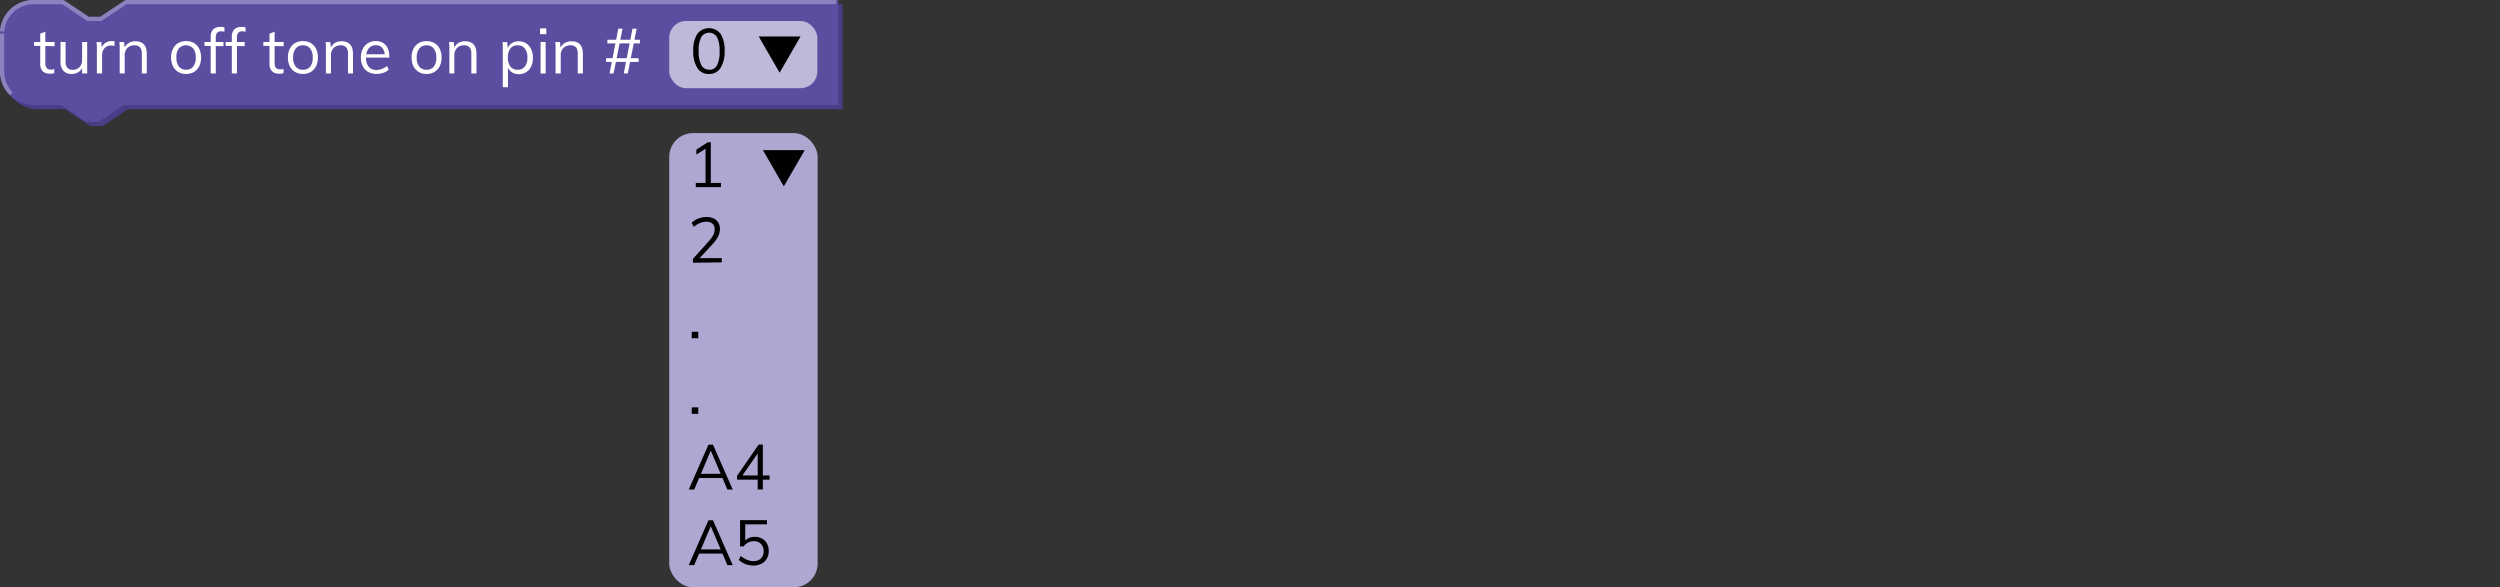 <svg xmlns="http://www.w3.org/2000/svg" viewBox="0 0 595.28 139.84"><rect x="0" y="0" width="595.28" height="139.84" fill="#333333" stroke="none"/><defs><style>.cls-1{fill:none;}.cls-2{fill:#483d86;}.cls-3{fill:#5c4da0;}.cls-4{fill:#8d82bd;}.cls-5{isolation:isolate;}.cls-6{fill:#fff;}.cls-7{opacity:0.6;}.cls-8{fill:#010101;}.cls-9{fill:#afa7d1;}</style></defs><g id="Layer_2" data-name="Layer 2"><g id="Layer_1-2" data-name="Layer 1"><rect class="cls-1" width="595.28" height="18"/><path class="cls-2" d="M1,9A8,8,0,0,1,9,1h7l6,4h3l6-4H200.62V26H30.5l-6,4h-3l-6-4H9a8,8,0,0,1-8-8Z"/><path class="cls-3" d="M0,8A8,8,0,0,1,8,0h7l6,4h3l6-4H199.62V25H29.5l-6,4h-3l-6-4H8a8,8,0,0,1-8-8Z"/><path class="cls-4" d="M2.34,22.66A8,8,0,0,1,0,17V8H1v9A7,7,0,0,0,3.05,22ZM1,7.53,0,7.47A8,8,0,0,1,8,0h7.17l6,4h2.7l6-4H199.12V1h-169l-6,4h-3.3l-6-4H8A7,7,0,0,0,1,7.53Z"/><g class="cls-5"><path class="cls-6" d="M8.11,10.92V10H13v1Zm4.81,5.5v1l-.5.11a4.58,4.58,0,0,1-.55,0A2.26,2.26,0,0,1,10.2,17a2.35,2.35,0,0,1-.62-1.79V8l1.21-.44V15A2.11,2.11,0,0,0,11,16a1,1,0,0,0,.48.46,1.74,1.74,0,0,0,.67.12l.41,0Z"/><path class="cls-6" d="M17.09,17.61a2.6,2.6,0,0,1-2-.75,3.18,3.18,0,0,1-.68-2.23V10h1.21v4.65a2.24,2.24,0,0,0,.42,1.5,1.63,1.63,0,0,0,1.28.47,2.11,2.11,0,0,0,1.61-.64,2.37,2.37,0,0,0,.62-1.73V10h1.21V17.5H19.55V15.87l.18-.09a2.53,2.53,0,0,1-1,1.36A2.93,2.93,0,0,1,17.09,17.61Z"/><path class="cls-6" d="M23.07,17.5V12.07c0-.35,0-.7,0-1.06a9.1,9.1,0,0,0-.1-1h1.16l.17,1.86-.17-.05A2.32,2.32,0,0,1,25,10.28a2.56,2.56,0,0,1,1.57-.5,2.11,2.11,0,0,1,.36,0,1.21,1.21,0,0,1,.33.07l0,1.1a2.69,2.69,0,0,0-.79-.11,2.06,2.06,0,0,0-1.25.34,1.92,1.92,0,0,0-.69.88,2.8,2.8,0,0,0-.22,1.12v4.3Z"/><path class="cls-6" d="M28.5,17.5V12.07c0-.35,0-.7,0-1.06a7.32,7.32,0,0,0-.1-1h1.16l.13,1.55-.14.12a2.54,2.54,0,0,1,1-1.38,3,3,0,0,1,1.69-.47c1.81,0,2.71,1,2.71,3V17.5H33.77V12.82a2.34,2.34,0,0,0-.42-1.54A1.67,1.67,0,0,0,32,10.79a2.24,2.24,0,0,0-1.68.65,2.38,2.38,0,0,0-.63,1.74V17.5Z"/><path class="cls-6" d="M44.31,17.61a3.6,3.6,0,0,1-1.88-.48,3.33,3.33,0,0,1-1.24-1.36,4.52,4.52,0,0,1-.45-2.08,4.51,4.51,0,0,1,.45-2.07,3.3,3.3,0,0,1,1.24-1.37,3.69,3.69,0,0,1,1.88-.47,3.73,3.73,0,0,1,1.89.47,3.3,3.3,0,0,1,1.24,1.37,4.51,4.51,0,0,1,.44,2.07,4.52,4.52,0,0,1-.44,2.08,3.33,3.33,0,0,1-1.24,1.36A3.64,3.64,0,0,1,44.31,17.61Zm0-1A2.11,2.11,0,0,0,46,15.86a3.34,3.34,0,0,0,.61-2.17A3.32,3.32,0,0,0,46,11.54a2.32,2.32,0,0,0-3.42,0A3.26,3.26,0,0,0,42,13.69a3.4,3.4,0,0,0,.61,2.17A2.13,2.13,0,0,0,44.31,16.6Z"/><path class="cls-6" d="M48.69,10.92V10h4.53v1Zm4.75-3.35a2.92,2.92,0,0,0-.79-.12,1.57,1.57,0,0,0-.65.13.88.88,0,0,0-.45.46,1.89,1.89,0,0,0-.17.91V17.5H50.17V8.8A2.45,2.45,0,0,1,50.76,7a2.27,2.27,0,0,1,1.66-.59,4.19,4.19,0,0,1,.5,0,3.46,3.46,0,0,1,.52.11Z"/><path class="cls-6" d="M53.73,10.92V10h4.53v1Zm4.74-3.35a2.85,2.85,0,0,0-.78-.12,1.54,1.54,0,0,0-.65.13.93.93,0,0,0-.46.46,2,2,0,0,0-.16.91V17.5H55.2V8.8A2.45,2.45,0,0,1,55.8,7a2.27,2.27,0,0,1,1.65-.59l.51,0a3.1,3.1,0,0,1,.51.11Z"/><path class="cls-6" d="M62.7,10.92V10h4.85v1Zm4.82,5.5v1l-.5.11a4.58,4.58,0,0,1-.55,0A2.26,2.26,0,0,1,64.8,17a2.35,2.35,0,0,1-.63-1.79V8l1.22-.44V15a2.11,2.11,0,0,0,.17.93,1,1,0,0,0,.47.46,1.83,1.83,0,0,0,.68.12l.4,0Z"/><path class="cls-6" d="M72.14,17.61a3.58,3.58,0,0,1-1.88-.48A3.35,3.35,0,0,1,69,15.77a4.65,4.65,0,0,1-.44-2.08A4.64,4.64,0,0,1,69,11.62a3.32,3.32,0,0,1,1.25-1.37,4,4,0,0,1,3.76,0,3.32,3.32,0,0,1,1.25,1.37,4.64,4.64,0,0,1,.44,2.07,4.65,4.65,0,0,1-.44,2.08A3.35,3.35,0,0,1,74,17.13,3.58,3.58,0,0,1,72.14,17.61Zm0-1a2.12,2.12,0,0,0,1.72-.74,3.4,3.4,0,0,0,.6-2.17,3.32,3.32,0,0,0-.61-2.15,2.09,2.09,0,0,0-1.71-.75,2.12,2.12,0,0,0-1.72.75,3.32,3.32,0,0,0-.62,2.15,3.34,3.34,0,0,0,.61,2.17A2.11,2.11,0,0,0,72.14,16.6Z"/><path class="cls-6" d="M77.6,17.5V12.07c0-.35,0-.7,0-1.06s0-.71-.1-1h1.15l.14,1.55-.15.12a2.59,2.59,0,0,1,1-1.38,3,3,0,0,1,1.69-.47c1.81,0,2.72,1,2.72,3V17.5H82.86V12.82a2.34,2.34,0,0,0-.42-1.54,1.67,1.67,0,0,0-1.32-.49,2.24,2.24,0,0,0-1.68.65,2.38,2.38,0,0,0-.63,1.74V17.5Z"/><path class="cls-6" d="M92.55,16.6a3.38,3.38,0,0,1-1.26.73,4.84,4.84,0,0,1-1.59.28,4.09,4.09,0,0,1-2-.47,3.19,3.19,0,0,1-1.31-1.34,4.57,4.57,0,0,1-.46-2.09,4.47,4.47,0,0,1,.45-2.06,3.37,3.37,0,0,1,1.26-1.38,3.43,3.43,0,0,1,1.85-.49,3.17,3.17,0,0,1,1.72.44,2.88,2.88,0,0,1,1.11,1.27,4.74,4.74,0,0,1,.38,2v.23H87v-.8h5l-.39.56a3.13,3.13,0,0,0-.52-2,1.92,1.92,0,0,0-1.6-.7,2.08,2.08,0,0,0-1.71.77,3.31,3.31,0,0,0-.63,2.14,3.27,3.27,0,0,0,.66,2.22,2.39,2.39,0,0,0,1.91.75A3.65,3.65,0,0,0,91,16.38a3.92,3.92,0,0,0,1.16-.67Z"/><path class="cls-6" d="M101.57,17.61a3.58,3.58,0,0,1-1.88-.48,3.35,3.35,0,0,1-1.25-1.36A4.65,4.65,0,0,1,98,13.69a4.64,4.64,0,0,1,.44-2.07,3.32,3.32,0,0,1,1.25-1.37,4,4,0,0,1,3.76,0,3.32,3.32,0,0,1,1.25,1.37,4.64,4.64,0,0,1,.44,2.07,4.65,4.65,0,0,1-.44,2.08,3.35,3.35,0,0,1-1.25,1.36A3.58,3.58,0,0,1,101.57,17.61Zm0-1a2.12,2.12,0,0,0,1.72-.74,3.4,3.4,0,0,0,.6-2.17,3.32,3.32,0,0,0-.61-2.15,2.09,2.09,0,0,0-1.71-.75,2.12,2.12,0,0,0-1.72.75,3.32,3.32,0,0,0-.62,2.15,3.34,3.34,0,0,0,.61,2.17A2.11,2.11,0,0,0,101.57,16.6Z"/><path class="cls-6" d="M107,17.5V12.07c0-.35,0-.7,0-1.06s-.05-.71-.1-1h1.15l.14,1.55-.15.12a2.59,2.59,0,0,1,1-1.38,3,3,0,0,1,1.69-.47c1.81,0,2.72,1,2.72,3V17.5h-1.22V12.82a2.34,2.34,0,0,0-.42-1.54,1.67,1.67,0,0,0-1.32-.49,2.24,2.24,0,0,0-1.68.65,2.38,2.38,0,0,0-.63,1.74V17.5Z"/><path class="cls-6" d="M119.72,20.74V12.07c0-.35,0-.7,0-1.06s0-.71-.1-1h1.15l.14,1.55-.12.23a2.5,2.5,0,0,1,1-1.45,2.93,2.93,0,0,1,1.74-.51,3.12,3.12,0,0,1,1.75.49,3.35,3.35,0,0,1,1.19,1.38,4.78,4.78,0,0,1,.42,2.07,4.7,4.7,0,0,1-.42,2.06,3.13,3.13,0,0,1-2.94,1.83,2.87,2.87,0,0,1-1.74-.52,2.5,2.5,0,0,1-1-1.45l.16-.15v5.25Zm3.54-4.14a2.09,2.09,0,0,0,1.71-.75,3.28,3.28,0,0,0,.61-2.13,3.36,3.36,0,0,0-.61-2.15,2.06,2.06,0,0,0-1.71-.78,2.09,2.09,0,0,0-1.73.75,3.38,3.38,0,0,0-.6,2.15,3.38,3.38,0,0,0,.6,2.15A2.07,2.07,0,0,0,123.26,16.6Z"/><path class="cls-6" d="M128.6,6.76h1.48V8.14H128.6Zm.12,10.74V10h1.21V17.5Z"/><path class="cls-6" d="M132.29,17.5V12.07c0-.35,0-.7,0-1.06s-.05-.71-.1-1h1.15l.14,1.55-.15.12a2.59,2.59,0,0,1,1.05-1.38,3,3,0,0,1,1.69-.47c1.81,0,2.72,1,2.72,3V17.5h-1.22V12.82a2.34,2.34,0,0,0-.42-1.54,1.67,1.67,0,0,0-1.32-.49,2.24,2.24,0,0,0-1.68.65,2.38,2.38,0,0,0-.63,1.74V17.5Z"/><path class="cls-6" d="M144.33,14.74v-.88h7.74v.88Zm.3-4.4V9.46h7.74v.88Zm.51,7.16,2.09-10.68h1L146.1,17.5Zm3.38,0L150.6,6.82h1L149.48,17.5Z"/></g><g class="cls-7"><rect class="cls-6" x="159.35" y="5" width="35.27" height="16" rx="4"/></g><g class="cls-5"><path class="cls-8" d="M168.85,17.62a3.14,3.14,0,0,1-2.78-1.39,7.13,7.13,0,0,1-1-4.07,7.22,7.22,0,0,1,.95-4.07,3.5,3.5,0,0,1,5.58,0,7.2,7.2,0,0,1,.94,4.05,7.17,7.17,0,0,1-1,4.08A3.13,3.13,0,0,1,168.85,17.62Zm0-1a2,2,0,0,0,1.88-1.08,7,7,0,0,0,.61-3.36,6.89,6.89,0,0,0-.61-3.33,2.19,2.19,0,0,0-3.76,0,6.87,6.87,0,0,0-.61,3.32A7,7,0,0,0,167,15.5,2,2,0,0,0,168.85,16.58Z"/></g><polygon class="cls-8" points="185.64 17.31 190.62 8.69 180.66 8.69 185.64 17.31"/><rect class="cls-9" x="159.35" y="31.69" width="35.34" height="108.15" rx="5.67"/><g class="cls-5"><path class="cls-8" d="M165.67,44.56v-1h6v1ZM168,44V34.6l.7.36-2.89,1.85V35.62l2.73-1.74h.71V44Z"/><path class="cls-8" d="M165,62.56v-.93l3.73-4.14a7.53,7.53,0,0,0,1.1-1.51,2.94,2.94,0,0,0,.34-1.35,1.8,1.8,0,0,0-.5-1.36,2.12,2.12,0,0,0-1.46-.47,3.91,3.91,0,0,0-1.53.31,5.79,5.79,0,0,0-1.5.92l-.47-1a4.72,4.72,0,0,1,1.59-1,5.5,5.5,0,0,1,1.94-.36,4,4,0,0,1,1.69.34,2.6,2.6,0,0,1,1.1,1,2.79,2.79,0,0,1,.39,1.5,4,4,0,0,1-.41,1.76,8.2,8.2,0,0,1-1.38,1.9l-3.6,3.9-.09-.6h5.93v1Z"/><path class="cls-8" d="M164.71,79h1.55v1.54h-1.55Z"/><path class="cls-8" d="M164.71,97h1.55v1.54h-1.55Z"/><path class="cls-8" d="M165.3,116.56H164l4.69-10.68h1.08l4.7,10.68h-1.27l-4.18-9.78h.45Zm.72-2.74.44-1h5.61l.43,1Z"/><path class="cls-8" d="M180.42,116.56v-9.13h.37l-4.44,6.4,0-.61h6.9v1H175.5v-.93l5.14-7.43h1v10.68Z"/><path class="cls-8" d="M165.3,134.56H164l4.69-10.68h1.08l4.7,10.68h-1.27l-4.18-9.78h.45Zm.72-2.74.44-1h5.61l.43,1Z"/><path class="cls-8" d="M179.43,134.67a5.57,5.57,0,0,1-1.92-.35,4.68,4.68,0,0,1-1.59-1l.46-.95a6,6,0,0,0,1.5.92,4,4,0,0,0,1.55.31,2.38,2.38,0,0,0,1.76-.63,2.35,2.35,0,0,0,.64-1.74,2.54,2.54,0,0,0-.29-1.23,2,2,0,0,0-.8-.84,2.37,2.37,0,0,0-1.22-.3,3,3,0,0,0-1.37.31,3.09,3.09,0,0,0-1.08.94h-.85v-6.26h6.4v1h-5.17v4.32l-.39,0a2.94,2.94,0,0,1,1.12-1,3.31,3.31,0,0,1,1.53-.34,3.46,3.46,0,0,1,1.77.43,2.89,2.89,0,0,1,1.16,1.19,3.73,3.73,0,0,1,.4,1.77,3.48,3.48,0,0,1-.44,1.78,3.08,3.08,0,0,1-1.25,1.2A4,4,0,0,1,179.43,134.67Z"/></g><polygon class="cls-8" points="186.64 44.38 191.62 35.75 181.66 35.75 186.64 44.38"/></g></g></svg>